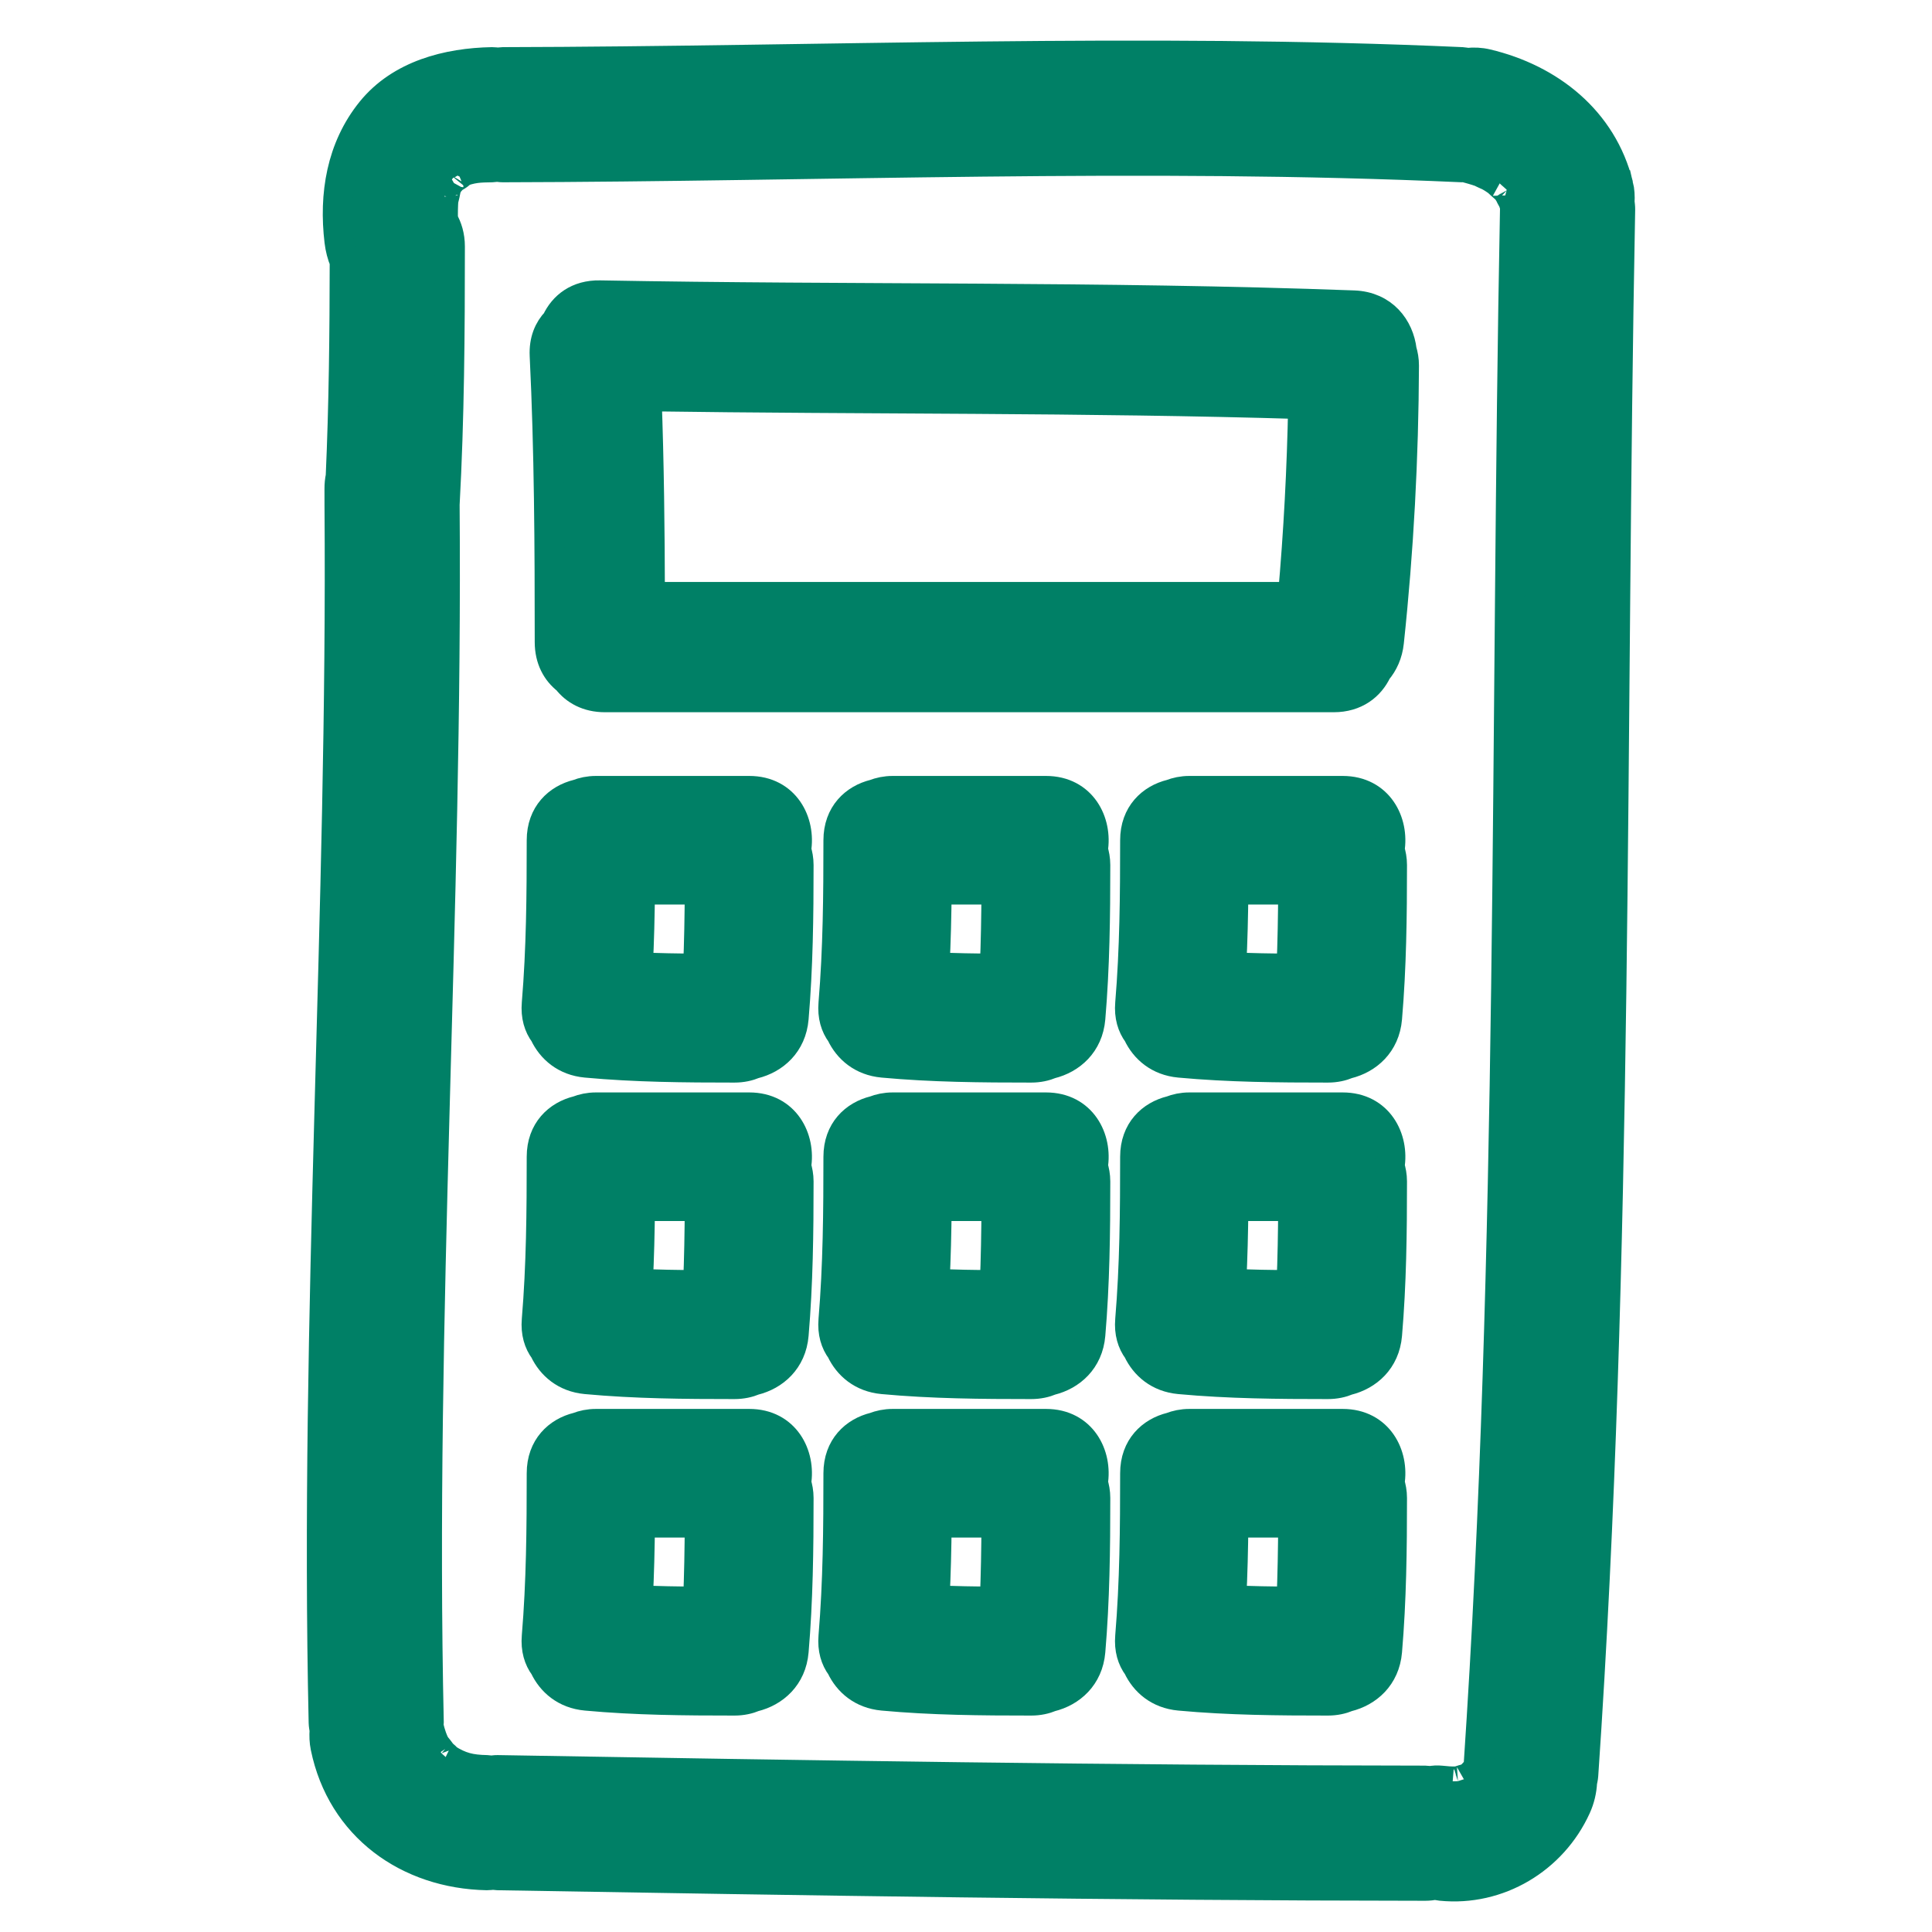 <?xml version="1.0" encoding="UTF-8" standalone="no"?>
<!-- Created with Inkscape (http://www.inkscape.org/) -->

<svg
   xmlns:dc="http://purl.org/dc/elements/1.1/"
   xmlns:cc="http://creativecommons.org/ns#"
   xmlns:rdf="http://www.w3.org/1999/02/22-rdf-syntax-ns#"
   xmlns:svg="http://www.w3.org/2000/svg"
   xmlns="http://www.w3.org/2000/svg"
   xmlns:sodipodi="http://sodipodi.sourceforge.net/DTD/sodipodi-0.dtd"
   xmlns:inkscape="http://www.inkscape.org/namespaces/inkscape"
   width="130"
   height="130"
   id="svg4283"
   version="1.1"
   inkscape:version="0.48.4 r9939"
   sodipodi:docname="calculator.svg">
  <defs
     id="defs4285" />
  <sodipodi:namedview
     id="base"
     pagecolor="#ffffff"
     bordercolor="#666666"
     borderopacity="1.0"
     inkscape:pageopacity="0.0"
     inkscape:pageshadow="2"
     inkscape:zoom="0.25"
     inkscape:cx="58.859083"
     inkscape:cy="108.69025"
     inkscape:document-units="px"
     inkscape:current-layer="g3"
     showgrid="false"
     inkscape:window-width="820"
     inkscape:window-height="590"
     inkscape:window-x="119"
     inkscape:window-y="19"
     inkscape:window-maximized="0" />
  <g
     inkscape:label="Layer 1"
     inkscape:groupmode="layer"
     id="layer1"
     transform="translate(0,-922.362)">
    <g
       style="fill:#008066"
       transform="matrix(1.331,0,0,1.331,-1.825,921.002)"
       id="g3">
      <path
         inkscape:connector-curvature="0"
         style="fill:#008066;fill-opacity:1;stroke:#008066;stroke-opacity:1;stroke-width:1.502;stroke-miterlimit:4;stroke-dasharray:none"
         d="M 83.188,10.376 C 82.381,7.109 79.712,5.004 76.53,4.251 76.205,4.174 75.877,4.161 75.559,4.195 75.468,4.183 75.384,4.16 75.288,4.156 59.123,3.429 42.956,4.122 26.786,4.156 26.701,4.156 26.628,4.174 26.548,4.18 26.449,4.172 26.358,4.154 26.253,4.156 24,4.196 21.616,4.81 20.138,6.635 c -1.516,1.872 -1.893,4.234 -1.613,6.581 0.043,0.359 0.131,0.703 0.265,1.02 -0.004,3.627 -0.04,7.25 -0.202,10.873 -0.041,0.197 -0.064,0.406 -0.062,0.633 0.002,0.262 -0.001,0.524 0.001,0.786 -0.001,0.004 -0.001,0.009 -0.001,0.013 0,0.005 0.001,0.009 0.001,0.014 0.16,20.522 -1.258,41.023 -0.801,61.547 0.003,0.137 0.028,0.26 0.047,0.386 -0.019,0.281 -0.011,0.568 0.048,0.855 0.821,4.013 4.172,6.408 8.167,6.487 0.112,0.002 0.211,-0.016 0.316,-0.025 0.074,0.006 0.14,0.024 0.217,0.025 15.634,0.265 31.267,0.521 46.903,0.533 0.181,0 0.348,-0.022 0.51,-0.05 0.097,0.017 0.19,0.04 0.289,0.05 2.896,0.29 5.634,-1.351 6.831,-3.985 0.187,-0.409 0.284,-0.837 0.306,-1.259 0.021,-0.116 0.051,-0.227 0.059,-0.353 1.802,-26.348 1.36,-52.762 1.866,-79.149 0.002,-0.136 -0.017,-0.257 -0.03,-0.382 0.016,-0.283 0.003,-0.572 -0.067,-0.859 z m -5.236,1.241 c -0.503,26.242 -0.074,52.511 -1.841,78.714 -0.053,0.084 -0.107,0.169 -0.122,0.202 -0.059,0.065 -0.115,0.133 -0.179,0.195 -0.033,0.034 -0.046,0.05 -0.067,0.074 -0.029,0.017 -0.055,0.031 -0.103,0.062 -0.074,0.045 -0.153,0.082 -0.23,0.123 0.133,-0.081 -0.175,0.029 -0.333,0.079 -0.028,0.002 -0.046,0.003 -0.082,0.006 -0.259,0.015 -0.519,-0.013 -0.774,-0.039 -0.189,-0.019 -0.373,-0.008 -0.553,0.025 C 73.585,91.051 73.509,91.033 73.422,91.033 57.785,91.021 42.152,90.765 26.519,90.5 26.406,90.498 26.308,90.517 26.204,90.526 26.13,90.519 26.063,90.502 25.986,90.5 c -0.838,-0.016 -1.335,-0.136 -2.029,-0.577 0.059,0.021 -0.135,-0.152 -0.265,-0.264 -0.018,-0.048 -0.303,-0.404 -0.315,-0.424 -0.118,-0.197 -0.235,-0.535 -0.336,-0.95 0.002,-0.062 0.015,-0.117 0.014,-0.182 -0.457,-20.532 0.963,-41.043 0.801,-61.574 0.238,-4.346 0.266,-8.693 0.266,-13.045 0,-0.526 -0.136,-0.962 -0.349,-1.327 -0.01,-0.356 -0.004,-0.712 0.022,-1.072 0.016,0.063 0.123,-0.501 0.125,-0.51 0.021,-0.061 0.036,-0.102 0.049,-0.141 0.043,-0.081 0.09,-0.159 0.137,-0.237 -0.043,0.088 0.088,-0.077 0.193,-0.207 -0.019,0.083 0.653,-0.382 0.235,-0.211 0.695,-0.284 1.077,-0.281 1.719,-0.293 0.085,-0.002 0.16,-0.02 0.241,-0.028 0.098,0.009 0.188,0.029 0.292,0.028 16.17,-0.034 32.337,-0.727 48.502,0 0.043,0.002 0.079,-0.007 0.121,-0.007 0.274,0.075 0.549,0.15 0.817,0.244 0.044,0.031 0.413,0.193 0.44,0.208 0.165,0.088 0.316,0.196 0.47,0.302 -0.07,-0.03 0.299,0.28 0.336,0.317 0.04,0.041 0.061,0.059 0.087,0.083 0.02,0.035 0.045,0.075 0.088,0.141 0.02,0.028 0.172,0.337 0.22,0.411 0.038,0.108 0.069,0.218 0.099,0.329 -0.004,0.036 -0.013,0.066 -0.014,0.103 z"
         id="path5" />
      <path
         inkscape:connector-curvature="0"
         style="fill:#008066;fill-opacity:1;stroke:#008066;stroke-opacity:1;stroke-width:1.502;stroke-miterlimit:4;stroke-dasharray:none"
         d="M 69.813,16.455 C 57.111,15.984 44.402,16.181 31.696,15.947 c -1.114,-0.021 -1.84,0.557 -2.196,1.326 -0.391,0.406 -0.636,0.974 -0.6,1.724 0.235,4.826 0.255,9.654 0.255,14.485 0,0.869 0.362,1.5 0.886,1.908 0.409,0.525 1.041,0.887 1.909,0.887 h 36.847 c 1.104,0 1.827,-0.581 2.188,-1.345 0.319,-0.376 0.545,-0.859 0.608,-1.451 0.496,-4.646 0.743,-9.304 0.762,-13.977 10e-4,-0.282 -0.046,-0.531 -0.115,-0.765 -0.137,-1.15 -0.942,-2.229 -2.427,-2.284 z m -3.089,14.738 h -32.49 c -0.008,-3.378 -0.044,-6.754 -0.168,-10.13 11.06,0.161 22.122,0.058 33.179,0.394 -0.061,3.252 -0.231,6.497 -0.521,9.736 z"
         id="path7" />
      <path
         inkscape:connector-curvature="0"
         style="fill:#008066;fill-opacity:1;stroke:#008066;stroke-opacity:1;stroke-width:1.502;stroke-miterlimit:4;stroke-dasharray:none"
         d="M 39.25,41 H 31.5 c -0.35,0 -0.654,0.068 -0.928,0.173 -0.986,0.242 -1.822,1.011 -1.822,2.327 0,2.754 -0.02,5.504 -0.25,8.25 -0.054,0.639 0.106,1.145 0.391,1.528 0.36,0.762 1.06,1.375 2.109,1.472 2.496,0.231 4.996,0.25 7.5,0.25 0.378,0 0.708,-0.074 0.997,-0.195 1.001,-0.247 1.893,-1.01 2.003,-2.305 0.22,-2.58 0.25,-5.162 0.25,-7.75 0,-0.286 -0.051,-0.537 -0.122,-0.772 C 41.86,42.591 41.068,41 39.25,41 z m -2.596,8.988 c -1.012,-0.01 -2.022,-0.029 -3.033,-0.072 0.069,-1.304 0.097,-2.61 0.111,-3.916 h 3.009 c -0.009,1.33 -0.029,2.66 -0.087,3.988 z"
         id="path9" />
      <path
         inkscape:connector-curvature="0"
         style="fill:#008066;fill-opacity:1;stroke:#008066;stroke-opacity:1;stroke-width:1.502;stroke-miterlimit:4;stroke-dasharray:none"
         d="M 54.25,41 H 46.5 c -0.35,0 -0.654,0.068 -0.928,0.173 -0.986,0.242 -1.822,1.011 -1.822,2.327 0,2.754 -0.02,5.504 -0.25,8.25 -0.054,0.639 0.106,1.145 0.391,1.528 0.36,0.762 1.06,1.375 2.109,1.472 2.496,0.231 4.996,0.25 7.5,0.25 0.378,0 0.708,-0.074 0.997,-0.195 1.001,-0.247 1.893,-1.01 2.003,-2.305 0.22,-2.58 0.25,-5.162 0.25,-7.75 0,-0.286 -0.051,-0.537 -0.122,-0.772 C 56.86,42.591 56.068,41 54.25,41 z m -2.596,8.988 c -1.012,-0.01 -2.022,-0.029 -3.033,-0.072 0.069,-1.304 0.097,-2.61 0.111,-3.916 h 3.009 c -0.009,1.33 -0.029,2.66 -0.087,3.988 z"
         id="path11" />
      <path
         inkscape:connector-curvature="0"
         style="fill:#008066;fill-opacity:1;stroke:#008066;stroke-opacity:1;stroke-width:1.502;stroke-miterlimit:4;stroke-dasharray:none"
         d="M 69.25,41 H 61.5 c -0.35,0 -0.654,0.068 -0.928,0.173 -0.986,0.242 -1.822,1.011 -1.822,2.327 0,2.754 -0.02,5.504 -0.25,8.25 -0.054,0.639 0.106,1.145 0.391,1.528 0.36,0.762 1.06,1.375 2.109,1.472 2.496,0.231 4.996,0.25 7.5,0.25 0.378,0 0.708,-0.074 0.997,-0.195 1.001,-0.247 1.893,-1.01 2.003,-2.305 0.22,-2.58 0.25,-5.162 0.25,-7.75 0,-0.286 -0.051,-0.537 -0.122,-0.772 C 71.86,42.591 71.068,41 69.25,41 z m -2.596,8.988 c -1.012,-0.01 -2.022,-0.029 -3.033,-0.072 0.069,-1.304 0.097,-2.61 0.111,-3.916 h 3.009 c -0.009,1.33 -0.029,2.66 -0.087,3.988 z"
         id="path13" />
      <path
         inkscape:connector-curvature="0"
         style="fill:#008066;fill-opacity:1;stroke:#008066;stroke-opacity:1;stroke-width:1.502;stroke-miterlimit:4;stroke-dasharray:none"
         d="M 39.25,57 H 31.5 c -0.35,0 -0.654,0.068 -0.928,0.173 -0.986,0.242 -1.822,1.011 -1.822,2.327 0,2.754 -0.02,5.504 -0.25,8.25 -0.054,0.639 0.106,1.145 0.391,1.528 0.36,0.762 1.06,1.375 2.109,1.472 2.496,0.231 4.996,0.25 7.5,0.25 0.378,0 0.708,-0.074 0.997,-0.195 1.001,-0.247 1.893,-1.01 2.003,-2.305 0.22,-2.58 0.25,-5.162 0.25,-7.75 0,-0.286 -0.051,-0.537 -0.122,-0.772 C 41.86,58.591 41.068,57 39.25,57 z m -2.596,8.988 c -1.012,-0.01 -2.022,-0.029 -3.033,-0.072 0.069,-1.304 0.097,-2.61 0.111,-3.916 h 3.009 c -0.009,1.33 -0.029,2.66 -0.087,3.988 z"
         id="path15" />
      <path
         inkscape:connector-curvature="0"
         style="fill:#008066;fill-opacity:1;stroke:#008066;stroke-opacity:1;stroke-width:1.502;stroke-miterlimit:4;stroke-dasharray:none"
         d="M 54.25,57 H 46.5 c -0.35,0 -0.654,0.068 -0.928,0.173 -0.986,0.242 -1.822,1.011 -1.822,2.327 0,2.754 -0.02,5.504 -0.25,8.25 -0.054,0.639 0.106,1.145 0.391,1.528 0.36,0.762 1.06,1.375 2.109,1.472 2.496,0.231 4.996,0.25 7.5,0.25 0.378,0 0.708,-0.074 0.997,-0.195 1.001,-0.247 1.893,-1.01 2.003,-2.305 0.22,-2.58 0.25,-5.162 0.25,-7.75 0,-0.286 -0.051,-0.537 -0.122,-0.772 C 56.86,58.591 56.068,57 54.25,57 z m -2.596,8.988 c -1.012,-0.01 -2.022,-0.029 -3.033,-0.072 0.069,-1.304 0.097,-2.61 0.111,-3.916 h 3.009 c -0.009,1.33 -0.029,2.66 -0.087,3.988 z"
         id="path17" />
      <path
         inkscape:connector-curvature="0"
         style="fill:#008066;fill-opacity:1;stroke:#008066;stroke-opacity:1;stroke-width:1.502;stroke-miterlimit:4;stroke-dasharray:none"
         d="M 69.25,57 H 61.5 c -0.35,0 -0.654,0.068 -0.928,0.173 -0.986,0.242 -1.822,1.011 -1.822,2.327 0,2.754 -0.02,5.504 -0.25,8.25 -0.054,0.639 0.106,1.145 0.391,1.528 0.36,0.762 1.06,1.375 2.109,1.472 2.496,0.231 4.996,0.25 7.5,0.25 0.378,0 0.708,-0.074 0.997,-0.195 1.001,-0.247 1.893,-1.01 2.003,-2.305 0.22,-2.58 0.25,-5.162 0.25,-7.75 0,-0.286 -0.051,-0.537 -0.122,-0.772 C 71.86,58.591 71.068,57 69.25,57 z m -2.596,8.988 c -1.012,-0.01 -2.022,-0.029 -3.033,-0.072 0.069,-1.304 0.097,-2.61 0.111,-3.916 h 3.009 c -0.009,1.33 -0.029,2.66 -0.087,3.988 z"
         id="path19" />
      <path
         inkscape:connector-curvature="0"
         style="fill:#008066;fill-opacity:1;stroke:#008066;stroke-opacity:1;stroke-width:1.502;stroke-miterlimit:4;stroke-dasharray:none"
         d="M 39.25,73 H 31.5 c -0.35,0 -0.654,0.068 -0.928,0.173 -0.986,0.242 -1.822,1.011 -1.822,2.327 0,2.754 -0.02,5.504 -0.25,8.25 -0.054,0.639 0.106,1.145 0.391,1.528 0.36,0.762 1.06,1.375 2.109,1.472 2.496,0.231 4.996,0.25 7.5,0.25 0.378,0 0.708,-0.074 0.997,-0.195 1.001,-0.247 1.893,-1.01 2.003,-2.305 0.22,-2.58 0.25,-5.162 0.25,-7.75 0,-0.286 -0.051,-0.537 -0.122,-0.772 C 41.86,74.591 41.068,73 39.25,73 z m -2.596,8.988 c -1.012,-0.01 -2.022,-0.029 -3.033,-0.072 0.069,-1.304 0.097,-2.61 0.111,-3.916 h 3.009 c -0.009,1.33 -0.029,2.66 -0.087,3.988 z"
         id="path21" />
      <path
         inkscape:connector-curvature="0"
         style="fill:#008066;fill-opacity:1;stroke:#008066;stroke-opacity:1;stroke-width:1.502;stroke-miterlimit:4;stroke-dasharray:none"
         d="M 54.25,73 H 46.5 c -0.35,0 -0.654,0.068 -0.928,0.173 -0.986,0.242 -1.822,1.011 -1.822,2.327 0,2.754 -0.02,5.504 -0.25,8.25 -0.054,0.639 0.106,1.145 0.391,1.528 0.36,0.762 1.06,1.375 2.109,1.472 2.496,0.231 4.996,0.25 7.5,0.25 0.378,0 0.708,-0.074 0.997,-0.195 1.001,-0.247 1.893,-1.01 2.003,-2.305 0.22,-2.58 0.25,-5.162 0.25,-7.75 0,-0.286 -0.051,-0.537 -0.122,-0.772 C 56.86,74.591 56.068,73 54.25,73 z m -2.596,8.988 c -1.012,-0.01 -2.022,-0.029 -3.033,-0.072 0.069,-1.304 0.097,-2.61 0.111,-3.916 h 3.009 c -0.009,1.33 -0.029,2.66 -0.087,3.988 z"
         id="path23" />
      <path
         inkscape:connector-curvature="0"
         style="fill:#008066;fill-opacity:1;stroke:#008066;stroke-opacity:1;stroke-width:1.502;stroke-miterlimit:4;stroke-dasharray:none"
         d="M 69.25,73 H 61.5 c -0.35,0 -0.654,0.068 -0.928,0.173 -0.986,0.242 -1.822,1.011 -1.822,2.327 0,2.754 -0.02,5.504 -0.25,8.25 -0.054,0.639 0.106,1.145 0.391,1.528 0.36,0.762 1.06,1.375 2.109,1.472 2.496,0.231 4.996,0.25 7.5,0.25 0.378,0 0.708,-0.074 0.997,-0.195 1.001,-0.247 1.893,-1.01 2.003,-2.305 0.22,-2.58 0.25,-5.162 0.25,-7.75 0,-0.286 -0.051,-0.537 -0.122,-0.772 C 71.86,74.591 71.068,73 69.25,73 z m -2.596,8.988 c -1.012,-0.01 -2.022,-0.029 -3.033,-0.072 0.069,-1.304 0.097,-2.61 0.111,-3.916 h 3.009 c -0.009,1.33 -0.029,2.66 -0.087,3.988 z"
         id="path25" />
    </g>
  </g>
</svg>
